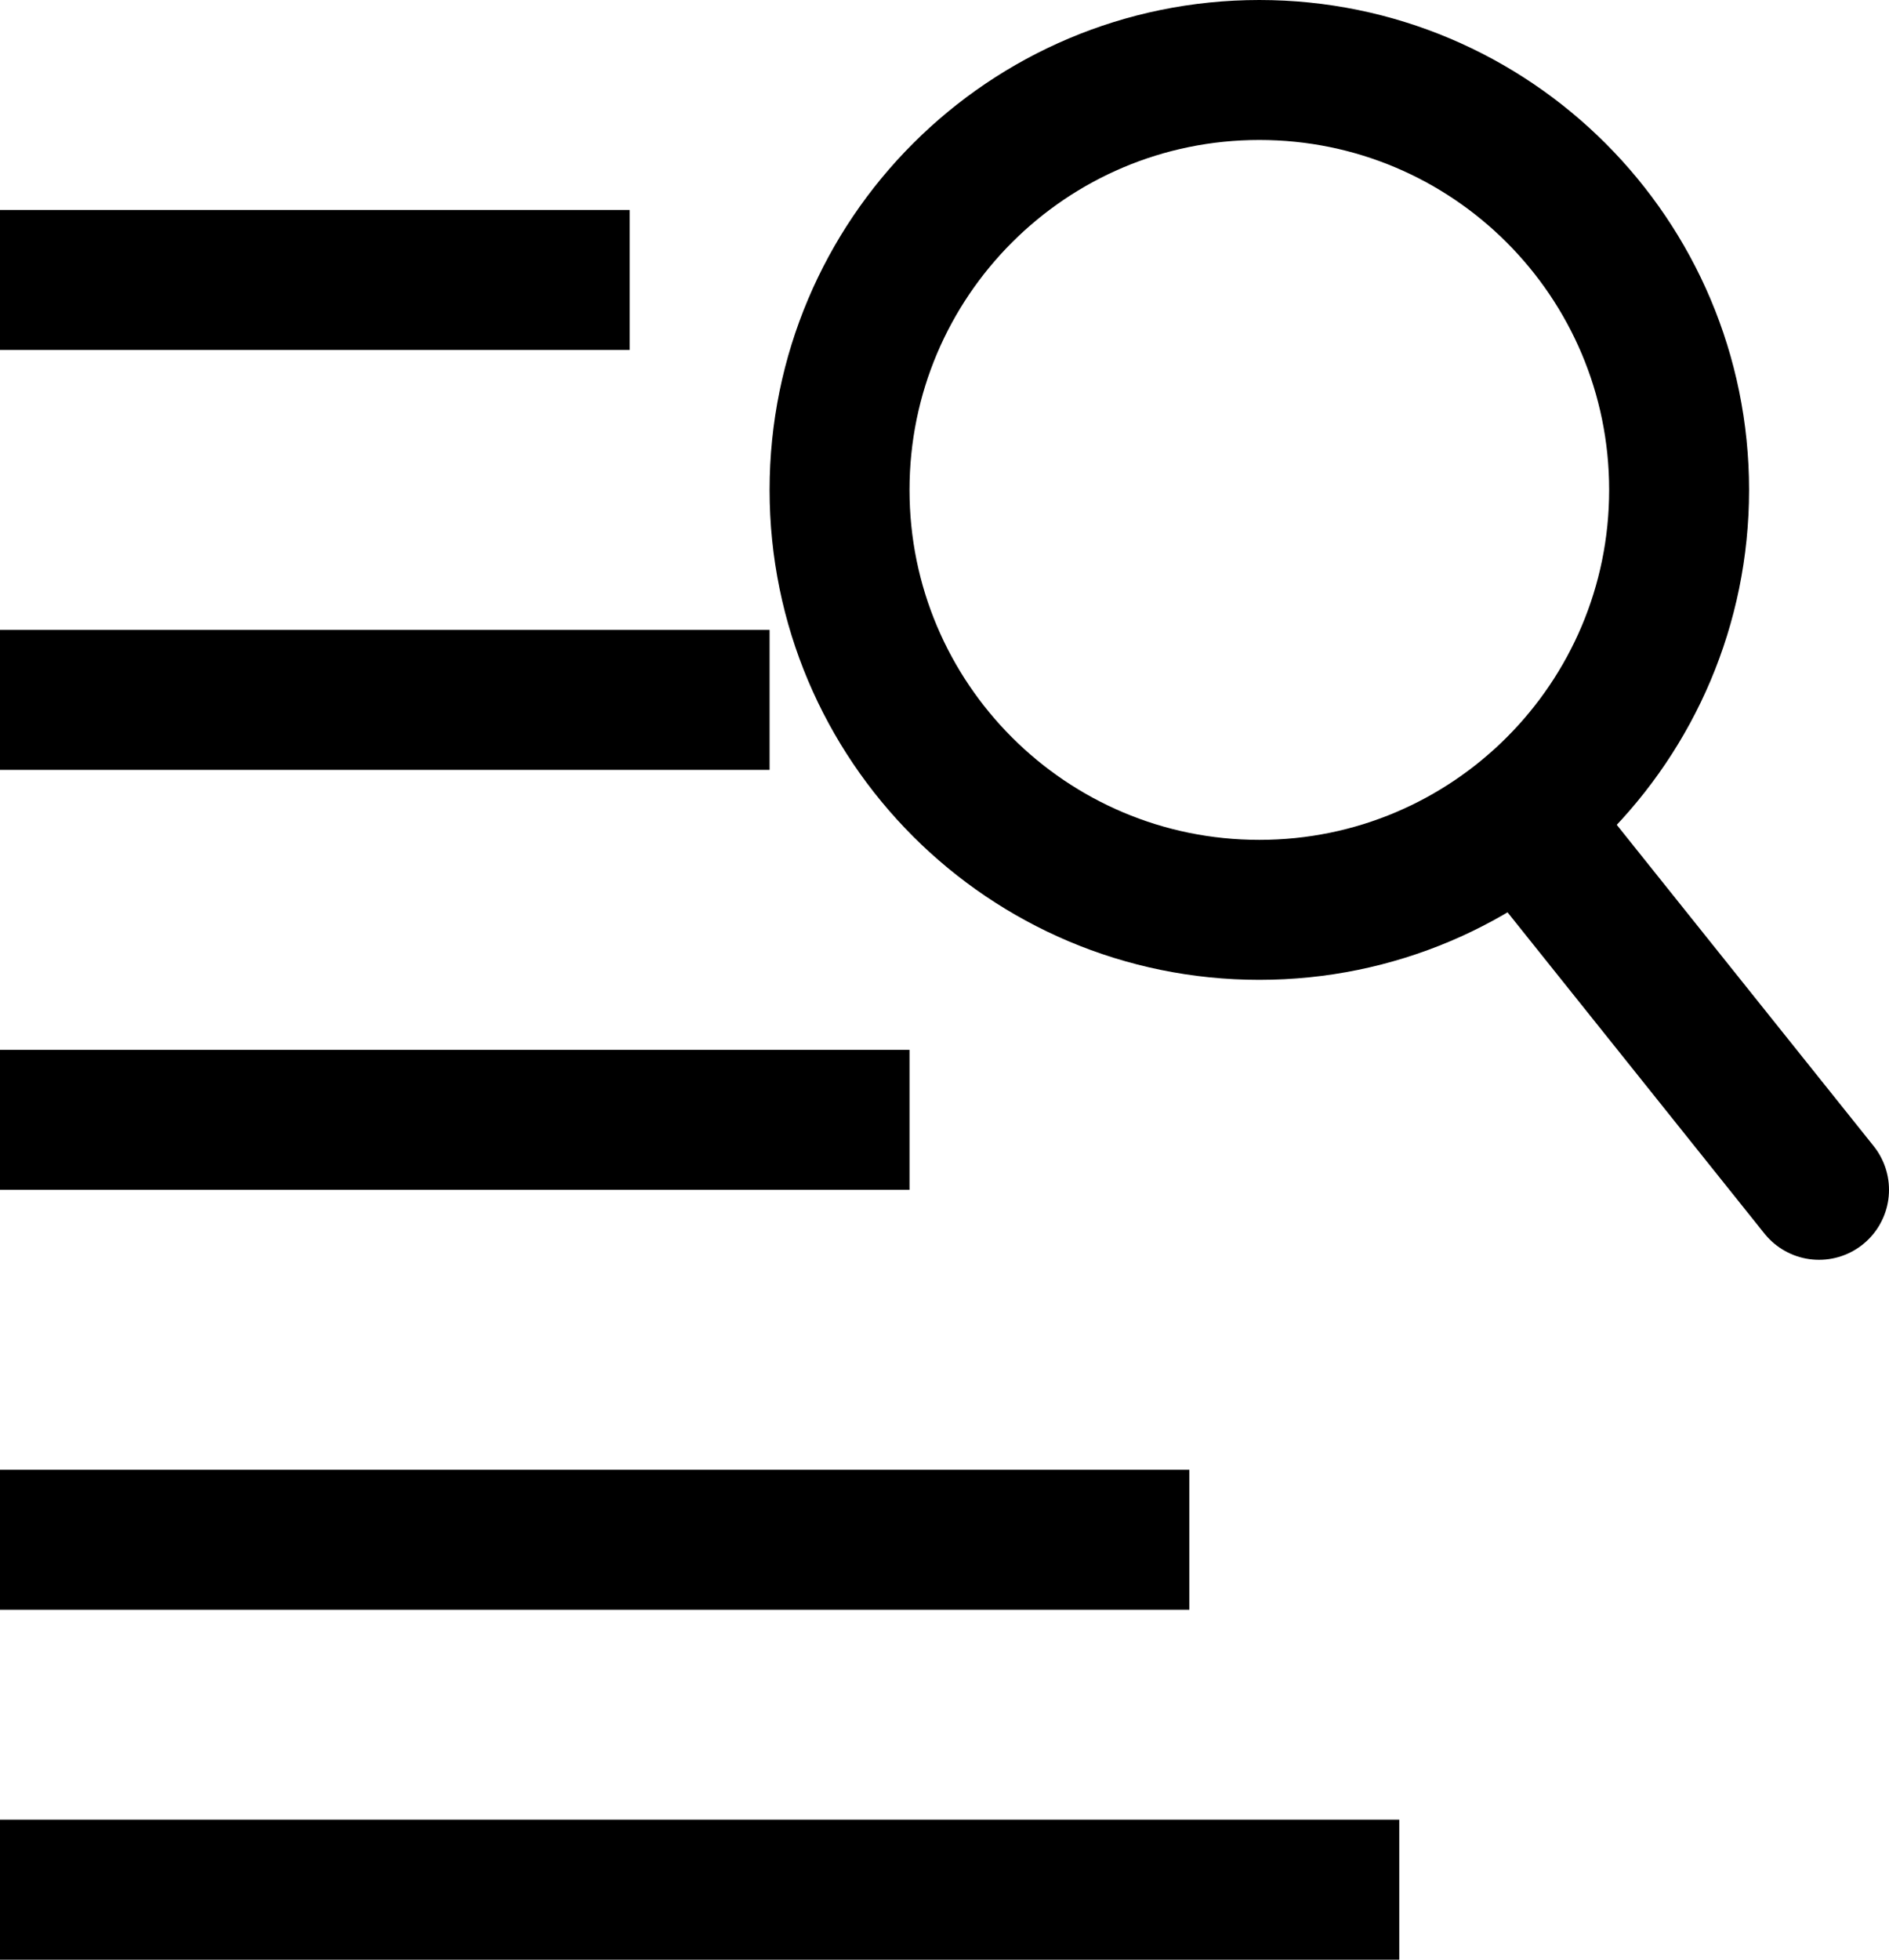 <svg width="27" height="28" viewBox="0 0 27 28" fill="none" xmlns="http://www.w3.org/2000/svg">
<path d="M0 4L9 4" stroke="black" stroke-width="2"/>
<path d="M0 10L11 10" stroke="black" stroke-width="2"/>
<path d="M0 16L13 16" stroke="black" stroke-width="2"/>
<path d="M0 27L20 27" stroke="black" stroke-width="2"/>
<path d="M0 22L17 22" stroke="black" stroke-width="2"/>
<path d="M18 13C21.314 13 24 10.314 24 7C24 3.686 21.314 1 18 1C14.686 1 12 3.686 12 7C12 10.314 14.686 13 18 13Z" stroke="black" stroke-width="2" stroke-linecap="round" stroke-linejoin="round"/>
<path d="M22 12L26 17" stroke="black" stroke-width="2" stroke-linecap="round" stroke-linejoin="round"/>
</svg>
